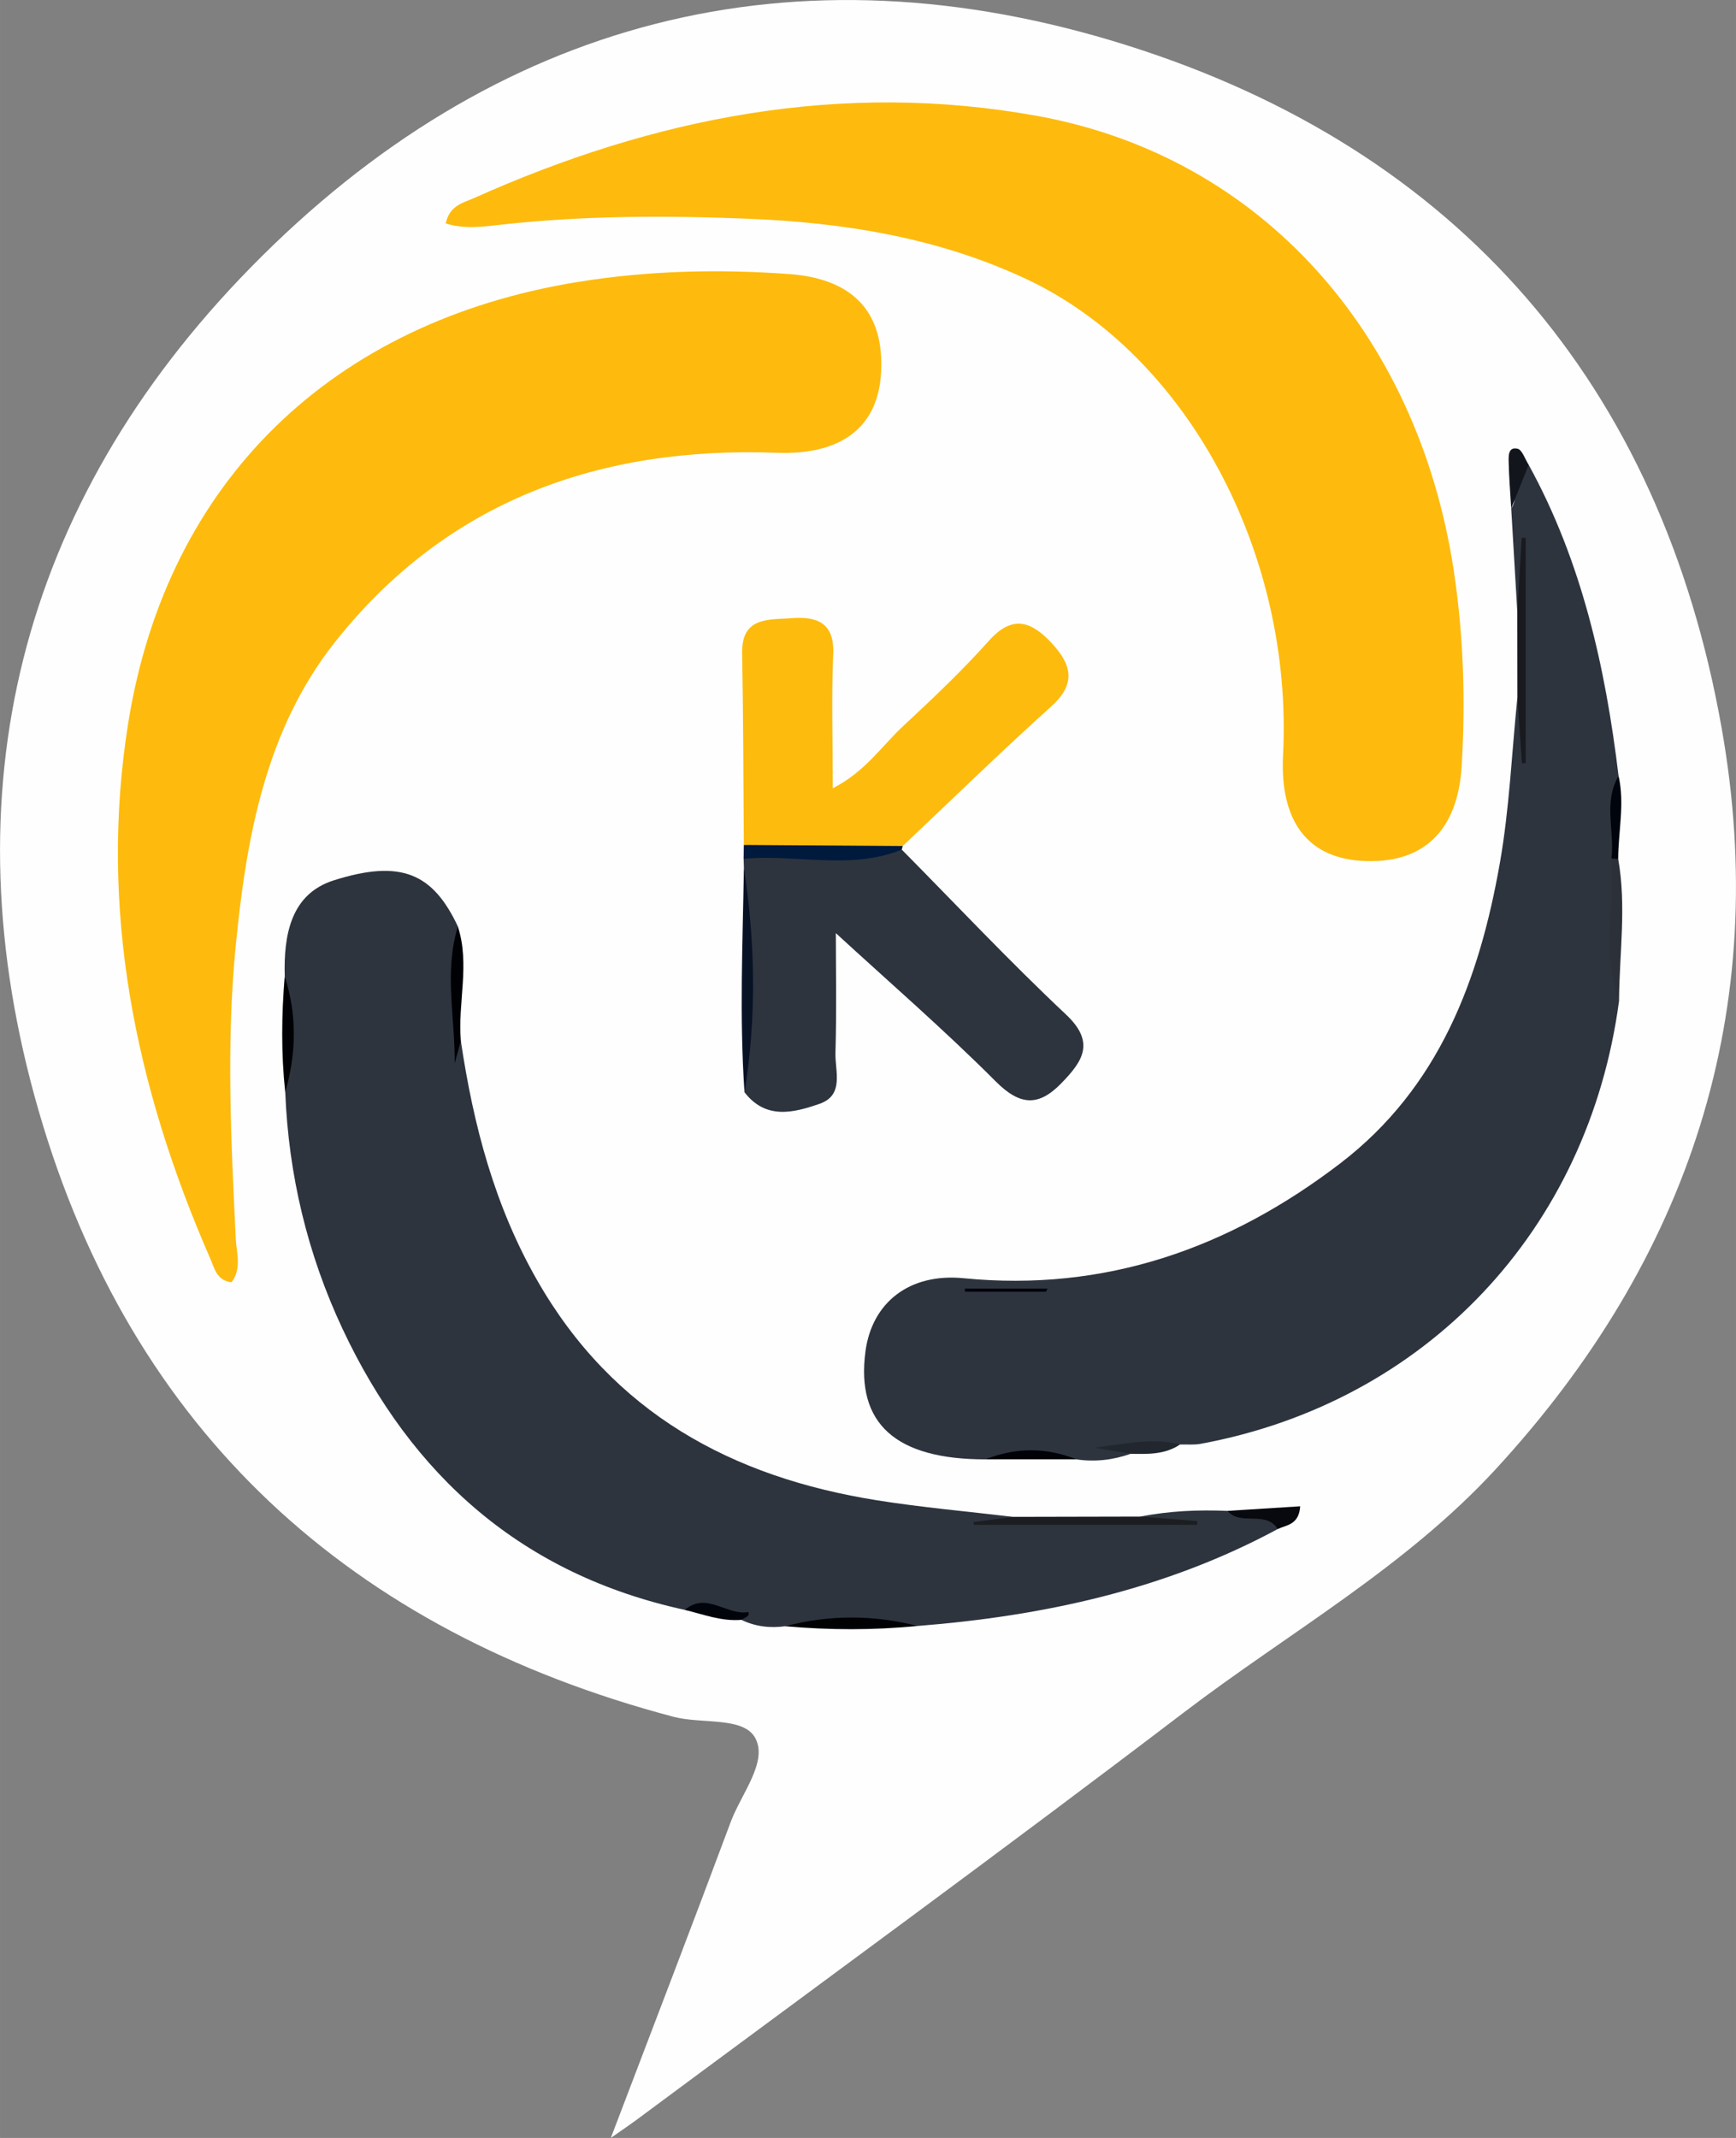 <?xml version="1.0" encoding="iso-8859-1"?>
<svg version="1.2" baseProfile="tiny" id="Layer_1" xmlns="http://www.w3.org/2000/svg" xmlns:xlink="http://www.w3.org/1999/xlink"
	 x="0px" y="0px" width="24.965px" height="30.736px" viewBox="0 0 49.93 61.473" xml:space="preserve">
<rect x="0" y="0" width="49.93" height="61.473" fill="#808080" stroke="none"/>
<g>
	<path fill="#FEFEFE" d="M17.568,61.473c1.225-3.219,2.354-6.149,3.451-9.092c0.301-0.806,1.079-1.73,0.699-2.414
		c-0.34-0.612-1.537-0.39-2.342-0.602C10.082,46.91,3.774,41.151,1.11,31.934c-2.637-9.125-0.562-17.442,6.098-24.241
		c7.013-7.16,15.652-9.401,25.208-6.389c9.538,3.006,15.354,9.773,17.101,19.627c1.436,8.097-0.911,15.255-6.508,21.324
		c-2.604,2.823-5.946,4.689-8.957,6.982c-5.213,3.97-10.51,7.83-15.772,11.736C18.131,61.083,17.976,61.187,17.568,61.473z"/>
	<path fill="#FEBB0D" d="M12.819,6.424c0.112-0.522,0.51-0.593,0.81-0.727c5.185-2.321,10.576-3.39,16.229-2.359
		c6.373,1.163,10.912,6.209,11.954,13.064c0.284,1.869,0.34,3.74,0.229,5.619c-0.112,1.896-1.138,2.847-2.9,2.73
		c-1.553-0.103-2.334-1.165-2.238-3.041c0.296-5.802-2.765-11.507-7.361-13.675c-2.538-1.197-5.257-1.635-8.028-1.746
		c-2.356-0.094-4.716-0.091-7.068,0.167C13.916,6.515,13.366,6.598,12.819,6.424z"/>
	<path fill="#FEBB0D" d="M6.66,36.869c-0.43-0.044-0.496-0.413-0.61-0.674c-2.158-4.931-3.223-10.068-2.359-15.427
		C4.813,13.811,9.578,9.253,16.597,8.111c2.027-0.33,4.059-0.379,6.098-0.231c1.86,0.134,2.747,1.113,2.645,2.848
		c-0.092,1.576-1.162,2.359-3,2.291c-5.088-0.19-9.485,1.377-12.705,5.442c-2.001,2.526-2.554,5.634-2.859,8.771
		c-0.272,2.797-0.13,5.592,0.005,8.389C6.801,36.031,6.958,36.474,6.66,36.869z"/>
	<path fill="#2D343E" d="M46.566,28.783c-0.879,6.586-5.552,11.533-12.033,12.732c-0.192,0.036-0.394,0.014-0.592,0.019
		c-0.465,0.072-0.934,0.08-1.404,0.097c-0.172,0.006-0.37-0.109-0.522,0.068c0.205-0.149,0.369-0.093,0.504,0.103
		c-0.507,0.179-1.027,0.239-1.56,0.16c-0.871-0.157-1.743-0.156-2.614,0c-2.584,0.001-3.729-1.028-3.453-3.104
		c0.189-1.419,1.278-2.257,2.822-2.105c4.074,0.4,7.639-0.857,10.835-3.303c2.838-2.173,3.998-5.273,4.589-8.631
		c0.276-1.567,0.342-3.17,0.504-4.757c0.381,0.411,0.025,0.908,0.169,1.227c0.006-1.629,0-3.379,0.002-5.076
		c-0.098,0.418,0.184,0.939-0.173,1.378c-0.058-0.991-0.116-1.981-0.175-2.972c0.275-0.375-0.131-1.022,0.503-1.253
		c1.532,2.789,2.208,5.825,2.585,8.947c-0.219,0.814-0.046,1.644-0.101,2.466C46.597,26.11,46.269,27.456,46.566,28.783z"/>
	<path fill="#2D343E" d="M13.254,29.926c0.359,2.417,0.967,4.741,2.199,6.893c2.179,3.807,5.592,5.655,9.773,6.32
		c1.295,0.206,2.606,0.32,3.909,0.476c-0.018,0.035-0.049,0.103-0.052,0.102c-0.116-0.05-0.142,0.072-0.086,0.071
		c1.506-0.026,3.011,0.013,4.478-0.007c0.199,0.015,0.087-0.158,0.079,0.002c0,0.007-0.041,0.011-0.119,0
		c-0.219-0.032-0.482,0.092-0.637-0.175c0.828-0.165,1.665-0.2,2.506-0.165c0.355,0.191,0.741,0.058,1.109,0.108
		c0.239,0.032,0.453,0.091,0.337,0.414c-3.233,1.743-6.732,2.5-10.357,2.787c-1.27-0.139-2.539-0.158-3.808,0.008
		c-0.437,0.059-0.859,0.01-1.26-0.183c-0.522-0.212-1.046-0.413-1.628-0.287c-4.663-1.015-7.857-3.838-9.849-8.088
		c-1.005-2.145-1.55-4.422-1.644-6.798c0.135-1.111,0.169-2.222-0.015-3.332c-0.033-1.18,0.17-2.365,1.408-2.758
		c1.949-0.619,2.858-0.192,3.573,1.327c-0.059,1.076-0.105,2.153-0.066,3.231c0.006,0.16,0.06,0.246,0.045,0.087
		C13.146,29.952,13.216,29.937,13.254,29.926z"/>
	<path fill="#2D343E" d="M21.396,24.951c-0.003-0.086-0.006-0.172-0.008-0.258c1.481-0.688,3.027-0.262,4.548-0.264
		c1.569,1.586,3.099,3.215,4.724,4.742c0.859,0.807,0.471,1.352-0.13,1.972c-0.65,0.67-1.182,0.662-1.891-0.048
		c-1.489-1.492-3.088-2.875-4.599-4.264c0,0.969,0.024,2.21-0.011,3.449c-0.015,0.515,0.26,1.208-0.454,1.457
		c-0.746,0.26-1.55,0.466-2.163-0.332C21.532,29.254,21.568,27.102,21.396,24.951z"/>
	<path fill="#FDBB0D" d="M21.394,24.295c-0.015-1.837-0.015-3.674-0.049-5.51c-0.02-1.055,0.76-0.961,1.411-1.01
		c0.71-0.054,1.249,0.104,1.209,1.035c-0.054,1.234-0.013,2.472-0.013,3.854c0.926-0.467,1.407-1.212,2.024-1.787
		c0.848-0.789,1.694-1.587,2.464-2.45c0.671-0.752,1.212-0.571,1.794,0.05c0.57,0.608,0.745,1.165,0.008,1.829
		c-1.454,1.309-2.855,2.676-4.278,4.02C24.439,24.522,22.916,24.594,21.394,24.295z"/>
	<path fill="#001A3D" d="M21.394,24.295c1.523,0.01,3.046,0.021,4.569,0.031c0,0-0.028,0.104-0.028,0.104
		c-1.487,0.599-3.035,0.122-4.548,0.264C21.39,24.56,21.392,24.427,21.394,24.295z"/>
	<path fill="#1B1D20" d="M32.798,43.607c0.545,0.043,1.09,0.087,1.635,0.13c0,0.036-0.001,0.072-0.001,0.108
		c-2.139,0-4.279,0-6.418,0c-0.007-0.027-0.014-0.054-0.021-0.08c0.381-0.05,0.762-0.1,1.143-0.15
		C30.356,43.613,31.577,43.61,32.798,43.607z"/>
	<path fill="#191A1F" d="M43.64,17.59c0.042-0.709,0.084-1.418,0.126-2.127c0.038,0.001,0.076,0.002,0.115,0.003
		c0,2.158,0,4.317,0,6.475c-0.036,0.001-0.073,0.003-0.109,0.004c-0.043-0.628-0.086-1.257-0.129-1.885
		C43.641,19.237,43.64,18.414,43.64,17.59z"/>
	<path fill="#081225" d="M21.396,24.951c0.328,2.151,0.368,4.303,0.017,6.455C21.265,29.255,21.361,27.103,21.396,24.951z"/>
	<path fill="#000104" d="M13.254,29.926c-0.059,0.215-0.117,0.431-0.176,0.646c0.011-1.316-0.309-2.634,0.091-3.93
		C13.522,27.728,13.162,28.833,13.254,29.926z"/>
	<path fill="#2C3038" d="M46.566,28.783c-0.516-1.344-0.115-2.737-0.218-4.103c0.075-0.117,0.14-0.112,0.194,0.016
		C46.784,26.057,46.575,27.421,46.566,28.783z"/>
	<path fill="#000103" d="M22.584,46.76c1.269-0.336,2.538-0.329,3.808-0.008C25.123,46.877,23.853,46.872,22.584,46.76z"/>
	<path fill="#000104" d="M8.188,28.073c0.36,1.109,0.335,2.22,0.015,3.332C8.084,30.294,8.096,29.184,8.188,28.073z"/>
	<path fill="#22272F" d="M32.519,41.802c-0.232-0.039-0.465-0.078-1.044-0.176c1.049-0.14,1.747-0.286,2.466-0.092
		C33.505,41.828,33.011,41.811,32.519,41.802z"/>
	<path fill="#000208" d="M28.344,41.961c0.871-0.347,1.743-0.347,2.614,0C30.087,41.961,29.216,41.961,28.344,41.961z"/>
	<path fill="#07090E" d="M36.749,43.965c-0.346-0.549-1.063-0.073-1.446-0.522c0.686-0.043,1.372-0.087,2.093-0.132
		C37.359,43.848,37.003,43.847,36.749,43.965z"/>
	<path fill="#13151D" d="M43.968,13.365c-0.168,0.418-0.335,0.835-0.503,1.253c-0.026-0.438-0.063-0.876-0.072-1.315
		c-0.004-0.177-0.025-0.464,0.254-0.401C43.782,12.934,43.862,13.204,43.968,13.365z"/>
	<path fill="#01040B" d="M19.696,46.29c0.63-0.536,1.218,0.177,1.834,0.061c-0.003,0.036,0.008,0.089-0.012,0.105
		c-0.058,0.048-0.129,0.081-0.194,0.12C20.756,46.625,20.233,46.42,19.696,46.29z"/>
	<path fill="#00040C" d="M46.542,24.696c-0.065,0.001-0.13-0.004-0.194-0.016c0.096-0.787-0.241-1.611,0.206-2.368
		C46.733,23.108,46.545,23.902,46.542,24.696z"/>
	<path fill="#000208" d="M30.083,37.14c-0.777,0-1.553,0-2.33,0c0-0.029,0-0.059-0.001-0.088c0.792,0,1.585,0,2.377,0
		C30.114,37.081,30.099,37.111,30.083,37.14z"/>
</g>
</svg>
